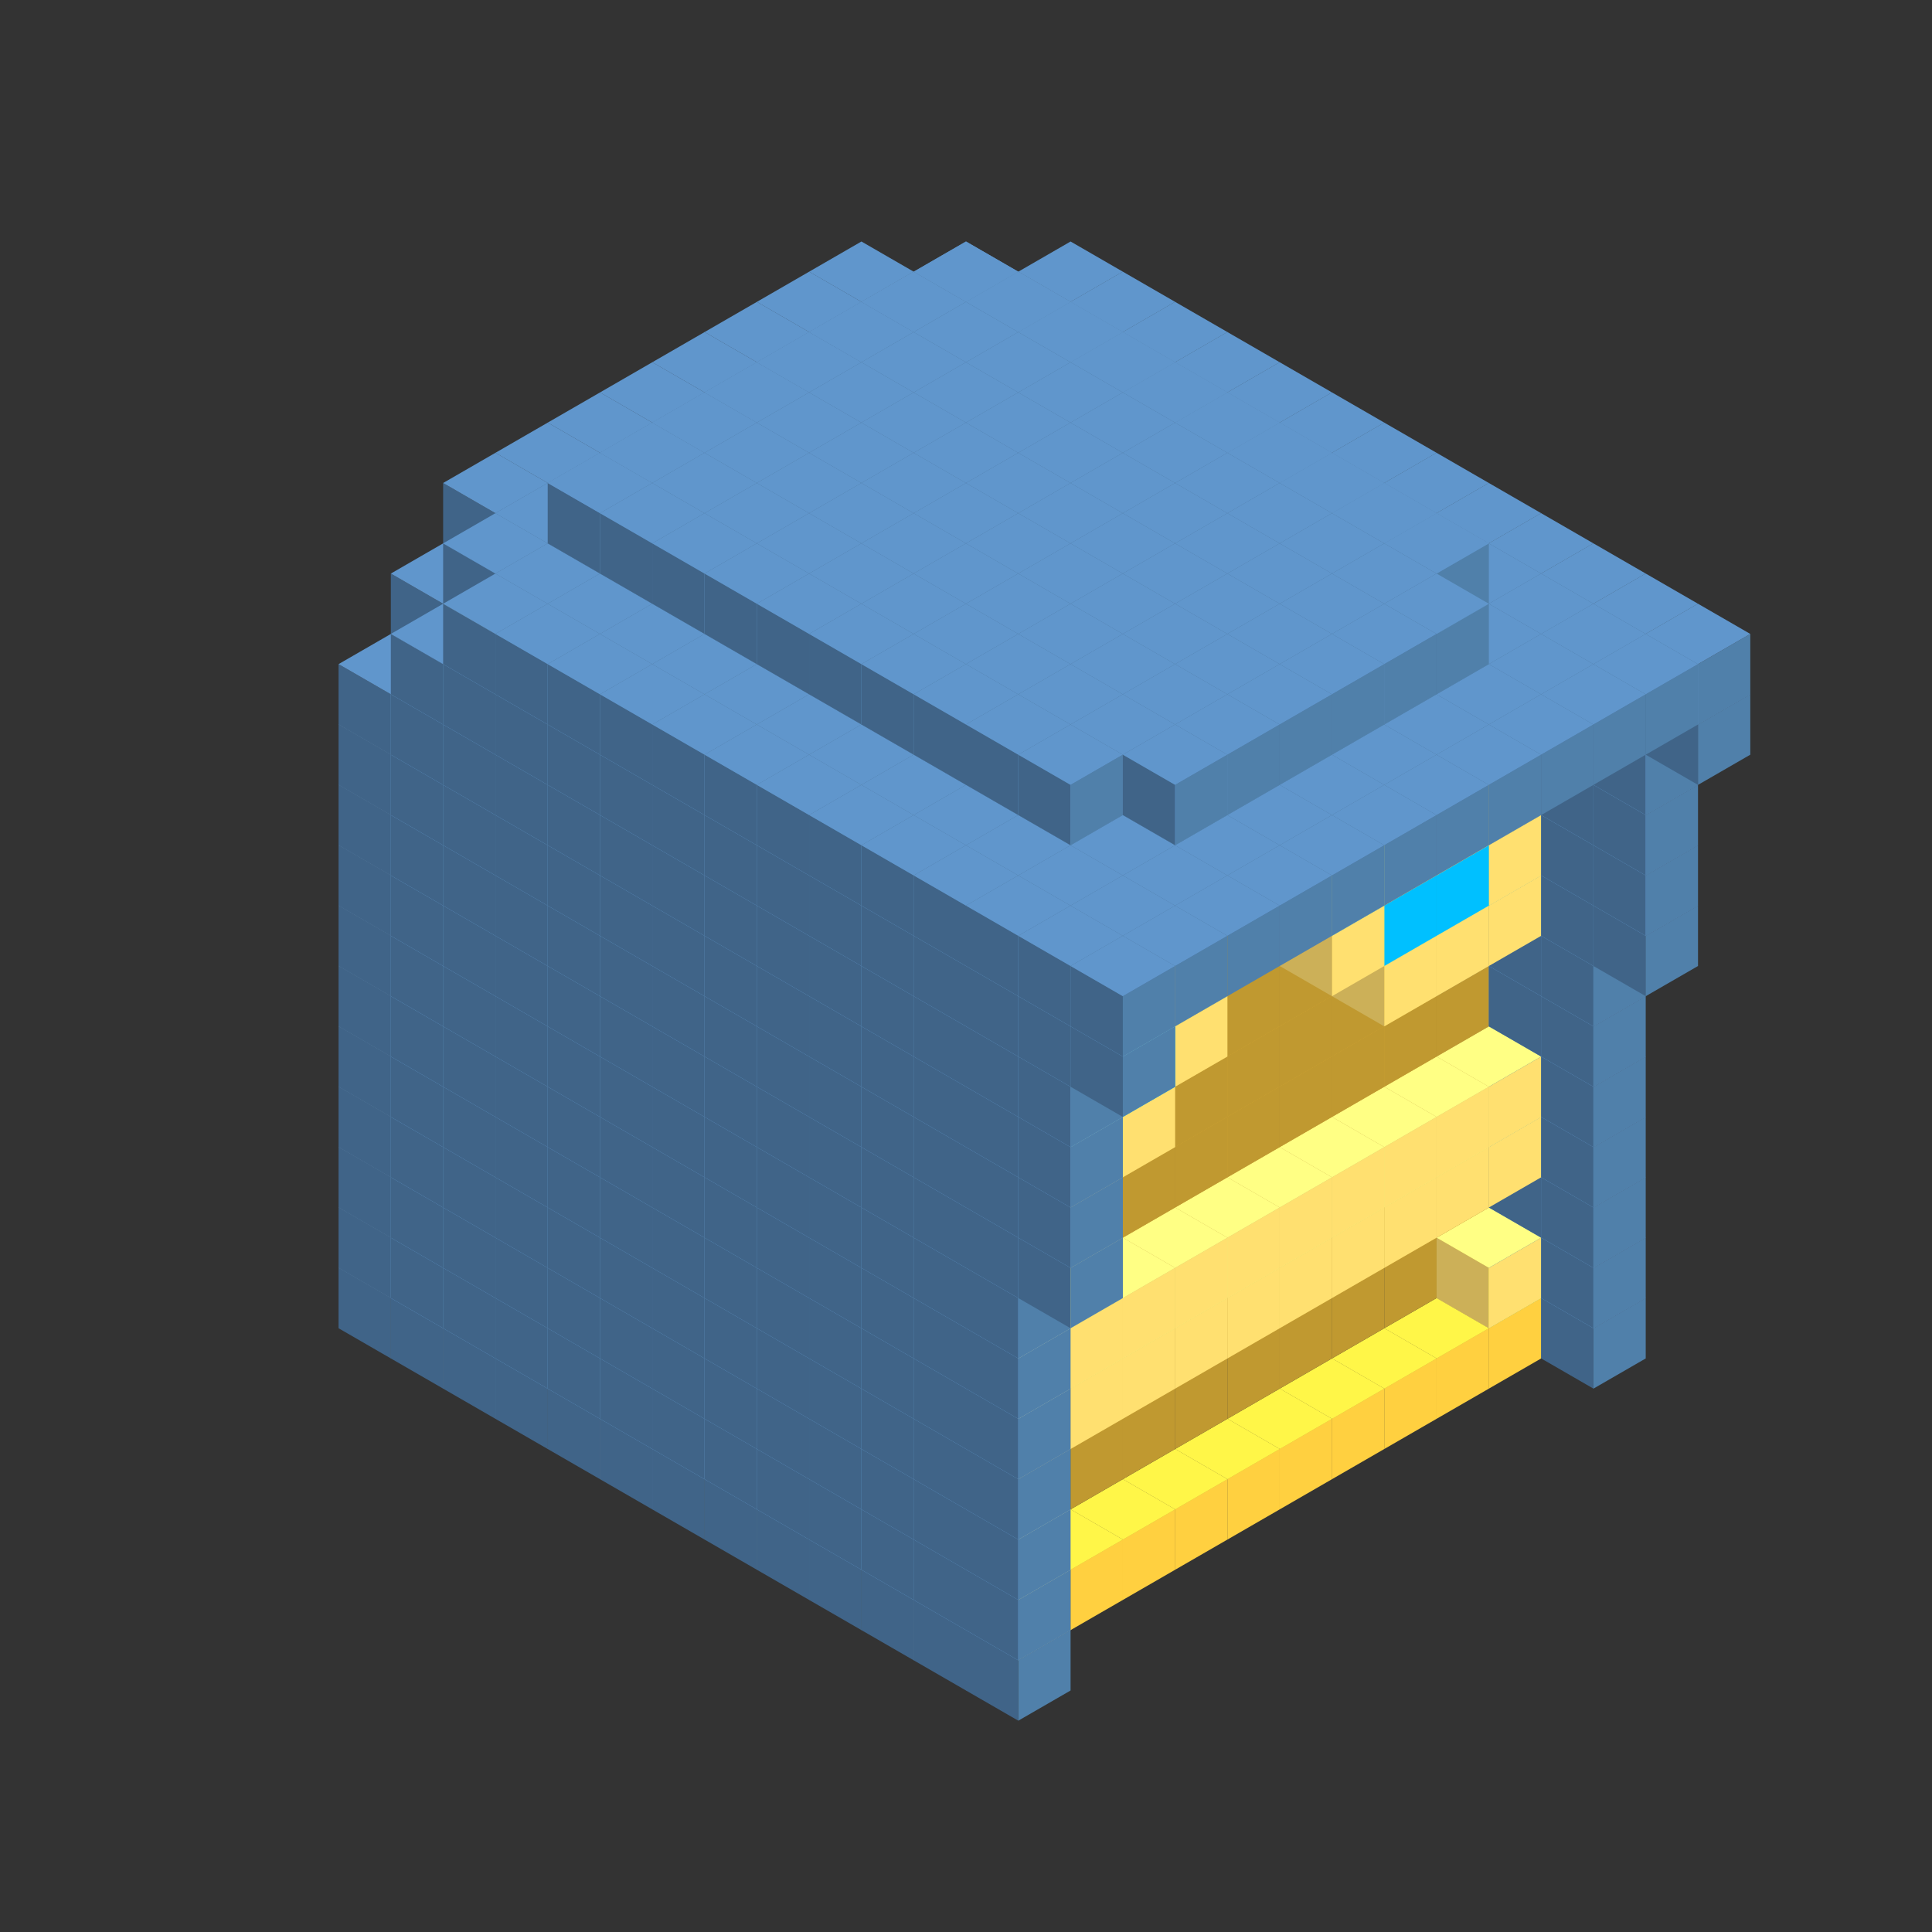 
<svg width='600' height='600' viewBox='4436371 5550000 3200000 3200000' xmlns='http://www.w3.org/2000/svg' xmlns:xlink='http://www.w3.org/1999/xlink'>
<rect x="4436371" y="5550000" width="3200000" height="3200000" fill="#333333" stroke="none"/>
<use xlink:href='#v-0x000001e7-7' transform='translate(1936371,3050000)'/>
<use xlink:href='#v-0x000001e7-7' transform='translate(983738,3600000)'/>
<use xlink:href='#v-0x000001e7-7' transform='translate(2022974,3100000)'/>
<use xlink:href='#v-0x000001e7-7' transform='translate(1070341,3650000)'/>
<use xlink:href='#v-0x000001e7-7' transform='translate(2109577,3150000)'/>
<use xlink:href='#v-0x000001e7-7' transform='translate(1156944,3700000)'/>
<use xlink:href='#v-0x000001e7-7' transform='translate(2196180,3200000)'/>
<use xlink:href='#v-0x000001e7-7' transform='translate(1243547,3750000)'/>
<use xlink:href='#v-0x000001e7-7' transform='translate(2282783,3250000)'/>
<use xlink:href='#v-0x000001e7-7' transform='translate(1330150,3800000)'/>
<use xlink:href='#v-0x000001e7-7' transform='translate(2369386,3300000)'/>
<use xlink:href='#v-0x000001e7-7' transform='translate(1416753,3850000)'/>
<use xlink:href='#v-0x000001e7-7' transform='translate(2455989,3350000)'/>
<use xlink:href='#v-0x000001e7-7' transform='translate(1503356,3900000)'/>
<use xlink:href='#v-0x000001e7-7' transform='translate(2542592,3400000)'/>
<use xlink:href='#v-0x000001e7-7' transform='translate(1589959,3950000)'/>
<use xlink:href='#v-0x000001e7-7' transform='translate(2629195,3450000)'/>
<use xlink:href='#v-0x000001e7-7' transform='translate(1676562,4000000)'/>
<use xlink:href='#v-0x000001e7-7' transform='translate(2715798,3500000)'/>
<use xlink:href='#v-0x000001e7-7' transform='translate(1763165,4050000)'/>
<use xlink:href='#v-0x000001e7-7' transform='translate(2802401,3550000)'/>
<use xlink:href='#v-0x000001e7-7' transform='translate(1849768,4100000)'/>
<use xlink:href='#v-0x000001e7-7' transform='translate(2889004,3600000)'/>
<use xlink:href='#v-0x000001e7-4' transform='translate(2802401,3650000)'/>
<use xlink:href='#v-0x000001e7-4' transform='translate(2715798,3700000)'/>
<use xlink:href='#v-0x000001e7-4' transform='translate(2629195,3750000)'/>
<use xlink:href='#v-0x000001e7-4' transform='translate(2542592,3800000)'/>
<use xlink:href='#v-0x000001e7-4' transform='translate(2455989,3850000)'/>
<use xlink:href='#v-0x000001e7-4' transform='translate(2369386,3900000)'/>
<use xlink:href='#v-0x000001e7-4' transform='translate(2282783,3950000)'/>
<use xlink:href='#v-0x000001e7-4' transform='translate(2196180,4000000)'/>
<use xlink:href='#v-0x000001e7-4' transform='translate(2109577,4050000)'/>
<use xlink:href='#v-0x000001e7-4' transform='translate(2022974,4100000)'/>
<use xlink:href='#v-0x000001e7-7' transform='translate(1936371,4150000)'/>
<use xlink:href='#v-0x000001e7-7' transform='translate(2975607,3650000)'/>
<use xlink:href='#v-0x000001e7-7' transform='translate(2022974,4200000)'/>
<use xlink:href='#v-0x000001e7-7' transform='translate(1936371,2950000)'/>
<use xlink:href='#v-0x000001e7-7' transform='translate(983738,3500000)'/>
<use xlink:href='#v-0x000001e7-7' transform='translate(2022974,3000000)'/>
<use xlink:href='#v-0x000001e7-7' transform='translate(1070341,3550000)'/>
<use xlink:href='#v-0x000001e7-7' transform='translate(2109577,3050000)'/>
<use xlink:href='#v-0x000001e7-7' transform='translate(1156944,3600000)'/>
<use xlink:href='#v-0x000001e7-7' transform='translate(2196180,3100000)'/>
<use xlink:href='#v-0x000001e7-7' transform='translate(1243547,3650000)'/>
<use xlink:href='#v-0x000001e7-7' transform='translate(2282783,3150000)'/>
<use xlink:href='#v-0x000001e7-7' transform='translate(1330150,3700000)'/>
<use xlink:href='#v-0x000001e7-7' transform='translate(2369386,3200000)'/>
<use xlink:href='#v-0x000001e7-7' transform='translate(1416753,3750000)'/>
<use xlink:href='#v-0x000001e7-7' transform='translate(2455989,3250000)'/>
<use xlink:href='#v-0x000001e7-7' transform='translate(1503356,3800000)'/>
<use xlink:href='#v-0x000001e7-7' transform='translate(2542592,3300000)'/>
<use xlink:href='#v-0x000001e7-7' transform='translate(1589959,3850000)'/>
<use xlink:href='#v-0x000001e7-7' transform='translate(2629195,3350000)'/>
<use xlink:href='#v-0x000001e7-7' transform='translate(1676562,3900000)'/>
<use xlink:href='#v-0x000001e7-7' transform='translate(2715798,3400000)'/>
<use xlink:href='#v-0x000001e7-7' transform='translate(1763165,3950000)'/>
<use xlink:href='#v-0x000001e7-7' transform='translate(2802401,3450000)'/>
<use xlink:href='#v-0x000001e7-2' transform='translate(2715798,3500000)'/>
<use xlink:href='#v-0x000001e7-2' transform='translate(2629195,3550000)'/>
<use xlink:href='#v-0x000001e7-2' transform='translate(2542592,3600000)'/>
<use xlink:href='#v-0x000001e7-2' transform='translate(2455989,3650000)'/>
<use xlink:href='#v-0x000001e7-2' transform='translate(2369386,3700000)'/>
<use xlink:href='#v-0x000001e7-2' transform='translate(2282783,3750000)'/>
<use xlink:href='#v-0x000001e7-2' transform='translate(2196180,3800000)'/>
<use xlink:href='#v-0x000001e7-2' transform='translate(2109577,3850000)'/>
<use xlink:href='#v-0x000001e7-2' transform='translate(2022974,3900000)'/>
<use xlink:href='#v-0x000001e7-2' transform='translate(1936371,3950000)'/>
<use xlink:href='#v-0x000001e7-7' transform='translate(1849768,4000000)'/>
<use xlink:href='#v-0x000001e7-7' transform='translate(2889004,3500000)'/>
<use xlink:href='#v-0x000001e7-1' transform='translate(2802401,3550000)'/>
<use xlink:href='#v-0x000001e7-1' transform='translate(2022974,4000000)'/>
<use xlink:href='#v-0x000001e7-7' transform='translate(1936371,4050000)'/>
<use xlink:href='#v-0x000001e7-7' transform='translate(2975607,3550000)'/>
<use xlink:href='#v-0x000001e7-7' transform='translate(2022974,4100000)'/>
<use xlink:href='#v-0x000001e7-7' transform='translate(1936371,2850000)'/>
<use xlink:href='#v-0x000001e7-7' transform='translate(983738,3400000)'/>
<use xlink:href='#v-0x000001e7-7' transform='translate(2022974,2900000)'/>
<use xlink:href='#v-0x000001e7-7' transform='translate(1070341,3450000)'/>
<use xlink:href='#v-0x000001e7-7' transform='translate(2109577,2950000)'/>
<use xlink:href='#v-0x000001e7-7' transform='translate(1156944,3500000)'/>
<use xlink:href='#v-0x000001e7-7' transform='translate(2196180,3000000)'/>
<use xlink:href='#v-0x000001e7-7' transform='translate(1243547,3550000)'/>
<use xlink:href='#v-0x000001e7-7' transform='translate(2282783,3050000)'/>
<use xlink:href='#v-0x000001e7-7' transform='translate(1330150,3600000)'/>
<use xlink:href='#v-0x000001e7-7' transform='translate(2369386,3100000)'/>
<use xlink:href='#v-0x000001e7-7' transform='translate(1416753,3650000)'/>
<use xlink:href='#v-0x000001e7-7' transform='translate(2455989,3150000)'/>
<use xlink:href='#v-0x000001e7-7' transform='translate(1503356,3700000)'/>
<use xlink:href='#v-0x000001e7-7' transform='translate(2542592,3200000)'/>
<use xlink:href='#v-0x000001e7-7' transform='translate(1589959,3750000)'/>
<use xlink:href='#v-0x000001e7-7' transform='translate(2629195,3250000)'/>
<use xlink:href='#v-0x000001e7-7' transform='translate(1676562,3800000)'/>
<use xlink:href='#v-0x000001e7-7' transform='translate(2715798,3300000)'/>
<use xlink:href='#v-0x000001e7-7' transform='translate(1763165,3850000)'/>
<use xlink:href='#v-0x000001e7-7' transform='translate(2802401,3350000)'/>
<use xlink:href='#v-0x000001e7-2' transform='translate(2715798,3400000)'/>
<use xlink:href='#v-0x000001e7-2' transform='translate(2629195,3450000)'/>
<use xlink:href='#v-0x000001e7-2' transform='translate(2542592,3500000)'/>
<use xlink:href='#v-0x000001e7-2' transform='translate(2455989,3550000)'/>
<use xlink:href='#v-0x000001e7-2' transform='translate(2369386,3600000)'/>
<use xlink:href='#v-0x000001e7-2' transform='translate(2282783,3650000)'/>
<use xlink:href='#v-0x000001e7-2' transform='translate(2196180,3700000)'/>
<use xlink:href='#v-0x000001e7-2' transform='translate(2109577,3750000)'/>
<use xlink:href='#v-0x000001e7-2' transform='translate(2022974,3800000)'/>
<use xlink:href='#v-0x000001e7-2' transform='translate(1936371,3850000)'/>
<use xlink:href='#v-0x000001e7-7' transform='translate(1849768,3900000)'/>
<use xlink:href='#v-0x000001e7-7' transform='translate(2889004,3400000)'/>
<use xlink:href='#v-0x000001e7-7' transform='translate(1936371,3950000)'/>
<use xlink:href='#v-0x000001e7-7' transform='translate(2975607,3450000)'/>
<use xlink:href='#v-0x000001e7-7' transform='translate(2022974,4000000)'/>
<use xlink:href='#v-0x000001e7-7' transform='translate(1936371,2750000)'/>
<use xlink:href='#v-0x000001e7-7' transform='translate(983738,3300000)'/>
<use xlink:href='#v-0x000001e7-7' transform='translate(2022974,2800000)'/>
<use xlink:href='#v-0x000001e7-7' transform='translate(1070341,3350000)'/>
<use xlink:href='#v-0x000001e7-7' transform='translate(2109577,2850000)'/>
<use xlink:href='#v-0x000001e7-7' transform='translate(1156944,3400000)'/>
<use xlink:href='#v-0x000001e7-7' transform='translate(2196180,2900000)'/>
<use xlink:href='#v-0x000001e7-7' transform='translate(1243547,3450000)'/>
<use xlink:href='#v-0x000001e7-7' transform='translate(2282783,2950000)'/>
<use xlink:href='#v-0x000001e7-7' transform='translate(1330150,3500000)'/>
<use xlink:href='#v-0x000001e7-7' transform='translate(2369386,3000000)'/>
<use xlink:href='#v-0x000001e7-7' transform='translate(1416753,3550000)'/>
<use xlink:href='#v-0x000001e7-7' transform='translate(2455989,3050000)'/>
<use xlink:href='#v-0x000001e7-7' transform='translate(1503356,3600000)'/>
<use xlink:href='#v-0x000001e7-7' transform='translate(2542592,3100000)'/>
<use xlink:href='#v-0x000001e7-7' transform='translate(1589959,3650000)'/>
<use xlink:href='#v-0x000001e7-7' transform='translate(2629195,3150000)'/>
<use xlink:href='#v-0x000001e7-7' transform='translate(1676562,3700000)'/>
<use xlink:href='#v-0x000001e7-7' transform='translate(2715798,3200000)'/>
<use xlink:href='#v-0x000001e7-7' transform='translate(1763165,3750000)'/>
<use xlink:href='#v-0x000001e7-7' transform='translate(2802401,3250000)'/>
<use xlink:href='#v-0x000001e7-2' transform='translate(2715798,3300000)'/>
<use xlink:href='#v-0x000001e7-2' transform='translate(2629195,3350000)'/>
<use xlink:href='#v-0x000001e7-2' transform='translate(2542592,3400000)'/>
<use xlink:href='#v-0x000001e7-2' transform='translate(2455989,3450000)'/>
<use xlink:href='#v-0x000001e7-2' transform='translate(2369386,3500000)'/>
<use xlink:href='#v-0x000001e7-2' transform='translate(2282783,3550000)'/>
<use xlink:href='#v-0x000001e7-2' transform='translate(2196180,3600000)'/>
<use xlink:href='#v-0x000001e7-2' transform='translate(2109577,3650000)'/>
<use xlink:href='#v-0x000001e7-2' transform='translate(2022974,3700000)'/>
<use xlink:href='#v-0x000001e7-2' transform='translate(1936371,3750000)'/>
<use xlink:href='#v-0x000001e7-7' transform='translate(1849768,3800000)'/>
<use xlink:href='#v-0x000001e7-7' transform='translate(2889004,3300000)'/>
<use xlink:href='#v-0x000001e7-1' transform='translate(2802401,3350000)'/>
<use xlink:href='#v-0x000001e7-1' transform='translate(2715798,3400000)'/>
<use xlink:href='#v-0x000001e7-1' transform='translate(2629195,3450000)'/>
<use xlink:href='#v-0x000001e7-1' transform='translate(2542592,3500000)'/>
<use xlink:href='#v-0x000001e7-1' transform='translate(2455989,3550000)'/>
<use xlink:href='#v-0x000001e7-1' transform='translate(2369386,3600000)'/>
<use xlink:href='#v-0x000001e7-1' transform='translate(2282783,3650000)'/>
<use xlink:href='#v-0x000001e7-1' transform='translate(2196180,3700000)'/>
<use xlink:href='#v-0x000001e7-1' transform='translate(2109577,3750000)'/>
<use xlink:href='#v-0x000001e7-1' transform='translate(2022974,3800000)'/>
<use xlink:href='#v-0x000001e7-7' transform='translate(1936371,3850000)'/>
<use xlink:href='#v-0x000001e7-7' transform='translate(2975607,3350000)'/>
<use xlink:href='#v-0x000001e7-7' transform='translate(2022974,3900000)'/>
<use xlink:href='#v-0x000001e7-7' transform='translate(1936371,2650000)'/>
<use xlink:href='#v-0x000001e7-7' transform='translate(983738,3200000)'/>
<use xlink:href='#v-0x000001e7-7' transform='translate(2022974,2700000)'/>
<use xlink:href='#v-0x000001e7-7' transform='translate(1070341,3250000)'/>
<use xlink:href='#v-0x000001e7-7' transform='translate(2109577,2750000)'/>
<use xlink:href='#v-0x000001e7-7' transform='translate(1156944,3300000)'/>
<use xlink:href='#v-0x000001e7-7' transform='translate(2196180,2800000)'/>
<use xlink:href='#v-0x000001e7-7' transform='translate(1243547,3350000)'/>
<use xlink:href='#v-0x000001e7-7' transform='translate(2282783,2850000)'/>
<use xlink:href='#v-0x000001e7-7' transform='translate(1330150,3400000)'/>
<use xlink:href='#v-0x000001e7-7' transform='translate(2369386,2900000)'/>
<use xlink:href='#v-0x000001e7-7' transform='translate(1416753,3450000)'/>
<use xlink:href='#v-0x000001e7-7' transform='translate(2455989,2950000)'/>
<use xlink:href='#v-0x000001e7-7' transform='translate(1503356,3500000)'/>
<use xlink:href='#v-0x000001e7-7' transform='translate(2542592,3000000)'/>
<use xlink:href='#v-0x000001e7-7' transform='translate(1589959,3550000)'/>
<use xlink:href='#v-0x000001e7-7' transform='translate(2629195,3050000)'/>
<use xlink:href='#v-0x000001e7-7' transform='translate(1676562,3600000)'/>
<use xlink:href='#v-0x000001e7-7' transform='translate(2715798,3100000)'/>
<use xlink:href='#v-0x000001e7-7' transform='translate(1763165,3650000)'/>
<use xlink:href='#v-0x000001e7-7' transform='translate(2802401,3150000)'/>
<use xlink:href='#v-0x000001e7-2' transform='translate(2715798,3200000)'/>
<use xlink:href='#v-0x000001e7-2' transform='translate(2629195,3250000)'/>
<use xlink:href='#v-0x000001e7-2' transform='translate(2542592,3300000)'/>
<use xlink:href='#v-0x000001e7-2' transform='translate(2455989,3350000)'/>
<use xlink:href='#v-0x000001e7-2' transform='translate(2369386,3400000)'/>
<use xlink:href='#v-0x000001e7-2' transform='translate(2282783,3450000)'/>
<use xlink:href='#v-0x000001e7-2' transform='translate(2196180,3500000)'/>
<use xlink:href='#v-0x000001e7-2' transform='translate(2109577,3550000)'/>
<use xlink:href='#v-0x000001e7-2' transform='translate(2022974,3600000)'/>
<use xlink:href='#v-0x000001e7-2' transform='translate(1936371,3650000)'/>
<use xlink:href='#v-0x000001e7-7' transform='translate(1849768,3700000)'/>
<use xlink:href='#v-0x000001e7-7' transform='translate(2889004,3200000)'/>
<use xlink:href='#v-0x000001e7-1' transform='translate(2802401,3250000)'/>
<use xlink:href='#v-0x000001e7-1' transform='translate(2715798,3300000)'/>
<use xlink:href='#v-0x000001e7-1' transform='translate(2629195,3350000)'/>
<use xlink:href='#v-0x000001e7-1' transform='translate(2542592,3400000)'/>
<use xlink:href='#v-0x000001e7-1' transform='translate(2455989,3450000)'/>
<use xlink:href='#v-0x000001e7-1' transform='translate(2369386,3500000)'/>
<use xlink:href='#v-0x000001e7-1' transform='translate(2282783,3550000)'/>
<use xlink:href='#v-0x000001e7-1' transform='translate(2196180,3600000)'/>
<use xlink:href='#v-0x000001e7-1' transform='translate(2109577,3650000)'/>
<use xlink:href='#v-0x000001e7-1' transform='translate(2022974,3700000)'/>
<use xlink:href='#v-0x000001e7-7' transform='translate(1936371,3750000)'/>
<use xlink:href='#v-0x000001e7-7' transform='translate(2975607,3250000)'/>
<use xlink:href='#v-0x000001e7-7' transform='translate(2022974,3800000)'/>
<use xlink:href='#v-0x000001e7-7' transform='translate(1936371,2550000)'/>
<use xlink:href='#v-0x000001e7-7' transform='translate(983738,3100000)'/>
<use xlink:href='#v-0x000001e7-7' transform='translate(2022974,2600000)'/>
<use xlink:href='#v-0x000001e7-7' transform='translate(1070341,3150000)'/>
<use xlink:href='#v-0x000001e7-7' transform='translate(2109577,2650000)'/>
<use xlink:href='#v-0x000001e7-7' transform='translate(1156944,3200000)'/>
<use xlink:href='#v-0x000001e7-7' transform='translate(2196180,2700000)'/>
<use xlink:href='#v-0x000001e7-7' transform='translate(1243547,3250000)'/>
<use xlink:href='#v-0x000001e7-7' transform='translate(2282783,2750000)'/>
<use xlink:href='#v-0x000001e7-7' transform='translate(1330150,3300000)'/>
<use xlink:href='#v-0x000001e7-7' transform='translate(2369386,2800000)'/>
<use xlink:href='#v-0x000001e7-7' transform='translate(1416753,3350000)'/>
<use xlink:href='#v-0x000001e7-7' transform='translate(2455989,2850000)'/>
<use xlink:href='#v-0x000001e7-7' transform='translate(1503356,3400000)'/>
<use xlink:href='#v-0x000001e7-7' transform='translate(2542592,2900000)'/>
<use xlink:href='#v-0x000001e7-7' transform='translate(1589959,3450000)'/>
<use xlink:href='#v-0x000001e7-7' transform='translate(2629195,2950000)'/>
<use xlink:href='#v-0x000001e7-7' transform='translate(1676562,3500000)'/>
<use xlink:href='#v-0x000001e7-7' transform='translate(2715798,3000000)'/>
<use xlink:href='#v-0x000001e7-7' transform='translate(1763165,3550000)'/>
<use xlink:href='#v-0x000001e7-7' transform='translate(2802401,3050000)'/>
<use xlink:href='#v-0x000001e7-2' transform='translate(2715798,3100000)'/>
<use xlink:href='#v-0x000001e7-2' transform='translate(2629195,3150000)'/>
<use xlink:href='#v-0x000001e7-2' transform='translate(2542592,3200000)'/>
<use xlink:href='#v-0x000001e7-2' transform='translate(2455989,3250000)'/>
<use xlink:href='#v-0x000001e7-2' transform='translate(2369386,3300000)'/>
<use xlink:href='#v-0x000001e7-2' transform='translate(2282783,3350000)'/>
<use xlink:href='#v-0x000001e7-2' transform='translate(2196180,3400000)'/>
<use xlink:href='#v-0x000001e7-2' transform='translate(2109577,3450000)'/>
<use xlink:href='#v-0x000001e7-2' transform='translate(2022974,3500000)'/>
<use xlink:href='#v-0x000001e7-2' transform='translate(1936371,3550000)'/>
<use xlink:href='#v-0x000001e7-7' transform='translate(1849768,3600000)'/>
<use xlink:href='#v-0x000001e7-7' transform='translate(2889004,3100000)'/>
<use xlink:href='#v-0x000001e7-7' transform='translate(1936371,3650000)'/>
<use xlink:href='#v-0x000001e7-7' transform='translate(2975607,3150000)'/>
<use xlink:href='#v-0x000001e7-7' transform='translate(2022974,3700000)'/>
<use xlink:href='#v-0x000001e7-7' transform='translate(1936371,2450000)'/>
<use xlink:href='#v-0x000001e7-7' transform='translate(983738,3000000)'/>
<use xlink:href='#v-0x000001e7-7' transform='translate(2022974,2500000)'/>
<use xlink:href='#v-0x000001e7-7' transform='translate(1070341,3050000)'/>
<use xlink:href='#v-0x000001e7-7' transform='translate(2109577,2550000)'/>
<use xlink:href='#v-0x000001e7-7' transform='translate(1156944,3100000)'/>
<use xlink:href='#v-0x000001e7-7' transform='translate(2196180,2600000)'/>
<use xlink:href='#v-0x000001e7-7' transform='translate(1243547,3150000)'/>
<use xlink:href='#v-0x000001e7-7' transform='translate(2282783,2650000)'/>
<use xlink:href='#v-0x000001e7-7' transform='translate(1330150,3200000)'/>
<use xlink:href='#v-0x000001e7-7' transform='translate(2369386,2700000)'/>
<use xlink:href='#v-0x000001e7-7' transform='translate(1416753,3250000)'/>
<use xlink:href='#v-0x000001e7-7' transform='translate(2455989,2750000)'/>
<use xlink:href='#v-0x000001e7-7' transform='translate(1503356,3300000)'/>
<use xlink:href='#v-0x000001e7-7' transform='translate(2542592,2800000)'/>
<use xlink:href='#v-0x000001e7-7' transform='translate(1589959,3350000)'/>
<use xlink:href='#v-0x000001e7-7' transform='translate(2629195,2850000)'/>
<use xlink:href='#v-0x000001e7-7' transform='translate(1676562,3400000)'/>
<use xlink:href='#v-0x000001e7-7' transform='translate(2715798,2900000)'/>
<use xlink:href='#v-0x000001e7-7' transform='translate(1763165,3450000)'/>
<use xlink:href='#v-0x000001e7-7' transform='translate(2802401,2950000)'/>
<use xlink:href='#v-0x000001e7-2' transform='translate(2715798,3000000)'/>
<use xlink:href='#v-0x000001e7-2' transform='translate(2629195,3050000)'/>
<use xlink:href='#v-0x000001e7-2' transform='translate(2542592,3100000)'/>
<use xlink:href='#v-0x000001e7-2' transform='translate(2455989,3150000)'/>
<use xlink:href='#v-0x000001e7-2' transform='translate(2369386,3200000)'/>
<use xlink:href='#v-0x000001e7-2' transform='translate(2282783,3250000)'/>
<use xlink:href='#v-0x000001e7-2' transform='translate(2196180,3300000)'/>
<use xlink:href='#v-0x000001e7-2' transform='translate(2109577,3350000)'/>
<use xlink:href='#v-0x000001e7-2' transform='translate(2022974,3400000)'/>
<use xlink:href='#v-0x000001e7-2' transform='translate(1936371,3450000)'/>
<use xlink:href='#v-0x000001e7-7' transform='translate(1849768,3500000)'/>
<use xlink:href='#v-0x000001e7-7' transform='translate(2889004,3000000)'/>
<use xlink:href='#v-0x000001e7-7' transform='translate(1936371,3550000)'/>
<use xlink:href='#v-0x000001e7-7' transform='translate(2975607,3050000)'/>
<use xlink:href='#v-0x000001e7-7' transform='translate(2022974,3600000)'/>
<use xlink:href='#v-0x000001e7-7' transform='translate(1936371,2350000)'/>
<use xlink:href='#v-0x000001e7-7' transform='translate(983738,2900000)'/>
<use xlink:href='#v-0x000001e7-7' transform='translate(2022974,2400000)'/>
<use xlink:href='#v-0x000001e7-7' transform='translate(1070341,2950000)'/>
<use xlink:href='#v-0x000001e7-7' transform='translate(2109577,2450000)'/>
<use xlink:href='#v-0x000001e7-7' transform='translate(1156944,3000000)'/>
<use xlink:href='#v-0x000001e7-7' transform='translate(2196180,2500000)'/>
<use xlink:href='#v-0x000001e7-7' transform='translate(1243547,3050000)'/>
<use xlink:href='#v-0x000001e7-7' transform='translate(2282783,2550000)'/>
<use xlink:href='#v-0x000001e7-7' transform='translate(1330150,3100000)'/>
<use xlink:href='#v-0x000001e7-7' transform='translate(2369386,2600000)'/>
<use xlink:href='#v-0x000001e7-7' transform='translate(1416753,3150000)'/>
<use xlink:href='#v-0x000001e7-7' transform='translate(2455989,2650000)'/>
<use xlink:href='#v-0x000001e7-7' transform='translate(1503356,3200000)'/>
<use xlink:href='#v-0x000001e7-7' transform='translate(2542592,2700000)'/>
<use xlink:href='#v-0x000001e7-7' transform='translate(1589959,3250000)'/>
<use xlink:href='#v-0x000001e7-7' transform='translate(2629195,2750000)'/>
<use xlink:href='#v-0x000001e7-7' transform='translate(1676562,3300000)'/>
<use xlink:href='#v-0x000001e7-7' transform='translate(2715798,2800000)'/>
<use xlink:href='#v-0x000001e7-7' transform='translate(1763165,3350000)'/>
<use xlink:href='#v-0x000001e7-7' transform='translate(2802401,2850000)'/>
<use xlink:href='#v-0x000001e7-2' transform='translate(2715798,2900000)'/>
<use xlink:href='#v-0x000001e7-2' transform='translate(2629195,2950000)'/>
<use xlink:href='#v-0x000001e7-2' transform='translate(2542592,3000000)'/>
<use xlink:href='#v-0x000001e7-2' transform='translate(2455989,3050000)'/>
<use xlink:href='#v-0x000001e7-2' transform='translate(2369386,3100000)'/>
<use xlink:href='#v-0x000001e7-2' transform='translate(2282783,3150000)'/>
<use xlink:href='#v-0x000001e7-2' transform='translate(2196180,3200000)'/>
<use xlink:href='#v-0x000001e7-2' transform='translate(2109577,3250000)'/>
<use xlink:href='#v-0x000001e7-2' transform='translate(2022974,3300000)'/>
<use xlink:href='#v-0x000001e7-2' transform='translate(1936371,3350000)'/>
<use xlink:href='#v-0x000001e7-7' transform='translate(1849768,3400000)'/>
<use xlink:href='#v-0x000001e7-7' transform='translate(2889004,2900000)'/>
<use xlink:href='#v-0x000001e7-1' transform='translate(2802401,2950000)'/>
<use xlink:href='#v-0x000001e7-1' transform='translate(2715798,3000000)'/>
<use xlink:href='#v-0x000001e7-1' transform='translate(2629195,3050000)'/>
<use xlink:href='#v-0x000001e7-1' transform='translate(2196180,3300000)'/>
<use xlink:href='#v-0x000001e7-1' transform='translate(2109577,3350000)'/>
<use xlink:href='#v-0x000001e7-1' transform='translate(2022974,3400000)'/>
<use xlink:href='#v-0x000001e7-7' transform='translate(1936371,3450000)'/>
<use xlink:href='#v-0x000001e7-7' transform='translate(2975607,2950000)'/>
<use xlink:href='#v-0x000001e7-7' transform='translate(2022974,3500000)'/>
<use xlink:href='#v-0x000001e7-7' transform='translate(3062210,3000000)'/>
<use xlink:href='#v-0x000001e7-7' transform='translate(2109577,3550000)'/>
<use xlink:href='#v-0x000001e7-7' transform='translate(1936371,2250000)'/>
<use xlink:href='#v-0x000001e7-7' transform='translate(983738,2800000)'/>
<use xlink:href='#v-0x000001e7-7' transform='translate(2022974,2300000)'/>
<use xlink:href='#v-0x000001e7-7' transform='translate(1070341,2850000)'/>
<use xlink:href='#v-0x000001e7-7' transform='translate(2109577,2350000)'/>
<use xlink:href='#v-0x000001e7-7' transform='translate(1156944,2900000)'/>
<use xlink:href='#v-0x000001e7-7' transform='translate(2196180,2400000)'/>
<use xlink:href='#v-0x000001e7-7' transform='translate(1243547,2950000)'/>
<use xlink:href='#v-0x000001e7-7' transform='translate(2282783,2450000)'/>
<use xlink:href='#v-0x000001e7-7' transform='translate(1330150,3000000)'/>
<use xlink:href='#v-0x000001e7-7' transform='translate(2369386,2500000)'/>
<use xlink:href='#v-0x000001e7-7' transform='translate(1416753,3050000)'/>
<use xlink:href='#v-0x000001e7-7' transform='translate(2455989,2550000)'/>
<use xlink:href='#v-0x000001e7-7' transform='translate(1503356,3100000)'/>
<use xlink:href='#v-0x000001e7-7' transform='translate(2542592,2600000)'/>
<use xlink:href='#v-0x000001e7-7' transform='translate(1589959,3150000)'/>
<use xlink:href='#v-0x000001e7-7' transform='translate(2629195,2650000)'/>
<use xlink:href='#v-0x000001e7-7' transform='translate(1676562,3200000)'/>
<use xlink:href='#v-0x000001e7-7' transform='translate(2715798,2700000)'/>
<use xlink:href='#v-0x000001e7-7' transform='translate(1763165,3250000)'/>
<use xlink:href='#v-0x000001e7-7' transform='translate(2802401,2750000)'/>
<use xlink:href='#v-0x000001e7-2' transform='translate(2715798,2800000)'/>
<use xlink:href='#v-0x000001e7-2' transform='translate(2629195,2850000)'/>
<use xlink:href='#v-0x000001e7-2' transform='translate(2542592,2900000)'/>
<use xlink:href='#v-0x000001e7-2' transform='translate(2455989,2950000)'/>
<use xlink:href='#v-0x000001e7-2' transform='translate(2369386,3000000)'/>
<use xlink:href='#v-0x000001e7-2' transform='translate(2282783,3050000)'/>
<use xlink:href='#v-0x000001e7-2' transform='translate(2196180,3100000)'/>
<use xlink:href='#v-0x000001e7-2' transform='translate(2109577,3150000)'/>
<use xlink:href='#v-0x000001e7-2' transform='translate(2022974,3200000)'/>
<use xlink:href='#v-0x000001e7-2' transform='translate(1936371,3250000)'/>
<use xlink:href='#v-0x000001e7-7' transform='translate(1849768,3300000)'/>
<use xlink:href='#v-0x000001e7-7' transform='translate(2889004,2800000)'/>
<use xlink:href='#v-0x000001e7-1' transform='translate(2802401,2850000)'/>
<use xlink:href='#v-0x000001e7-3' transform='translate(2715798,2900000)'/>
<use xlink:href='#v-0x000001e7-3' transform='translate(2629195,2950000)'/>
<use xlink:href='#v-0x000001e7-1' transform='translate(2542592,3000000)'/>
<use xlink:href='#v-0x000001e7-1' transform='translate(2282783,3150000)'/>
<use xlink:href='#v-0x000001e7-3' transform='translate(2196180,3200000)'/>
<use xlink:href='#v-0x000001e7-3' transform='translate(2109577,3250000)'/>
<use xlink:href='#v-0x000001e7-1' transform='translate(2022974,3300000)'/>
<use xlink:href='#v-0x000001e7-7' transform='translate(1936371,3350000)'/>
<use xlink:href='#v-0x000001e7-7' transform='translate(2975607,2850000)'/>
<use xlink:href='#v-0x000001e7-7' transform='translate(2022974,3400000)'/>
<use xlink:href='#v-0x000001e7-7' transform='translate(3062210,2900000)'/>
<use xlink:href='#v-0x000001e7-7' transform='translate(2109577,3450000)'/>
<use xlink:href='#v-0x000001e7-7' transform='translate(1936371,2150000)'/>
<use xlink:href='#v-0x000001e7-7' transform='translate(983738,2700000)'/>
<use xlink:href='#v-0x000001e7-7' transform='translate(2022974,2200000)'/>
<use xlink:href='#v-0x000001e7-7' transform='translate(1070341,2750000)'/>
<use xlink:href='#v-0x000001e7-7' transform='translate(2109577,2250000)'/>
<use xlink:href='#v-0x000001e7-7' transform='translate(1156944,2800000)'/>
<use xlink:href='#v-0x000001e7-7' transform='translate(2196180,2300000)'/>
<use xlink:href='#v-0x000001e7-7' transform='translate(1243547,2850000)'/>
<use xlink:href='#v-0x000001e7-7' transform='translate(2282783,2350000)'/>
<use xlink:href='#v-0x000001e7-7' transform='translate(1330150,2900000)'/>
<use xlink:href='#v-0x000001e7-7' transform='translate(2369386,2400000)'/>
<use xlink:href='#v-0x000001e7-7' transform='translate(1416753,2950000)'/>
<use xlink:href='#v-0x000001e7-7' transform='translate(2455989,2450000)'/>
<use xlink:href='#v-0x000001e7-7' transform='translate(1503356,3000000)'/>
<use xlink:href='#v-0x000001e7-7' transform='translate(2542592,2500000)'/>
<use xlink:href='#v-0x000001e7-7' transform='translate(1589959,3050000)'/>
<use xlink:href='#v-0x000001e7-7' transform='translate(2629195,2550000)'/>
<use xlink:href='#v-0x000001e7-7' transform='translate(1676562,3100000)'/>
<use xlink:href='#v-0x000001e7-7' transform='translate(2715798,2600000)'/>
<use xlink:href='#v-0x000001e7-7' transform='translate(1763165,3150000)'/>
<use xlink:href='#v-0x000001e7-7' transform='translate(2802401,2650000)'/>
<use xlink:href='#v-0x000001e7-2' transform='translate(2715798,2700000)'/>
<use xlink:href='#v-0x000001e7-2' transform='translate(2629195,2750000)'/>
<use xlink:href='#v-0x000001e7-2' transform='translate(2542592,2800000)'/>
<use xlink:href='#v-0x000001e7-2' transform='translate(2455989,2850000)'/>
<use xlink:href='#v-0x000001e7-2' transform='translate(2369386,2900000)'/>
<use xlink:href='#v-0x000001e7-2' transform='translate(2282783,2950000)'/>
<use xlink:href='#v-0x000001e7-2' transform='translate(2196180,3000000)'/>
<use xlink:href='#v-0x000001e7-2' transform='translate(2109577,3050000)'/>
<use xlink:href='#v-0x000001e7-2' transform='translate(2022974,3100000)'/>
<use xlink:href='#v-0x000001e7-2' transform='translate(1936371,3150000)'/>
<use xlink:href='#v-0x000001e7-7' transform='translate(1849768,3200000)'/>
<use xlink:href='#v-0x000001e7-7' transform='translate(2889004,2700000)'/>
<use xlink:href='#v-0x000001e7-1' transform='translate(2802401,2750000)'/>
<use xlink:href='#v-0x000001e7-1' transform='translate(2715798,2800000)'/>
<use xlink:href='#v-0x000001e7-1' transform='translate(2629195,2850000)'/>
<use xlink:href='#v-0x000001e7-1' transform='translate(2196180,3100000)'/>
<use xlink:href='#v-0x000001e7-1' transform='translate(2109577,3150000)'/>
<use xlink:href='#v-0x000001e7-1' transform='translate(2022974,3200000)'/>
<use xlink:href='#v-0x000001e7-7' transform='translate(1936371,3250000)'/>
<use xlink:href='#v-0x000001e7-7' transform='translate(2975607,2750000)'/>
<use xlink:href='#v-0x000001e7-7' transform='translate(2022974,3300000)'/>
<use xlink:href='#v-0x000001e7-7' transform='translate(3062210,2800000)'/>
<use xlink:href='#v-0x000001e7-7' transform='translate(2109577,3350000)'/>
<use xlink:href='#v-0x000001e7-7' transform='translate(1936371,2050000)'/>
<use xlink:href='#v-0x000001e7-7' transform='translate(983738,2600000)'/>
<use xlink:href='#v-0x000001e7-7' transform='translate(2022974,2100000)'/>
<use xlink:href='#v-0x000001e7-7' transform='translate(1070341,2650000)'/>
<use xlink:href='#v-0x000001e7-7' transform='translate(2109577,2150000)'/>
<use xlink:href='#v-0x000001e7-7' transform='translate(1156944,2700000)'/>
<use xlink:href='#v-0x000001e7-7' transform='translate(2196180,2200000)'/>
<use xlink:href='#v-0x000001e7-7' transform='translate(1243547,2750000)'/>
<use xlink:href='#v-0x000001e7-7' transform='translate(2282783,2250000)'/>
<use xlink:href='#v-0x000001e7-7' transform='translate(1330150,2800000)'/>
<use xlink:href='#v-0x000001e7-7' transform='translate(2369386,2300000)'/>
<use xlink:href='#v-0x000001e7-7' transform='translate(1416753,2850000)'/>
<use xlink:href='#v-0x000001e7-7' transform='translate(2455989,2350000)'/>
<use xlink:href='#v-0x000001e7-7' transform='translate(1503356,2900000)'/>
<use xlink:href='#v-0x000001e7-7' transform='translate(2542592,2400000)'/>
<use xlink:href='#v-0x000001e7-7' transform='translate(1589959,2950000)'/>
<use xlink:href='#v-0x000001e7-7' transform='translate(2629195,2450000)'/>
<use xlink:href='#v-0x000001e7-7' transform='translate(1676562,3000000)'/>
<use xlink:href='#v-0x000001e7-7' transform='translate(2715798,2500000)'/>
<use xlink:href='#v-0x000001e7-7' transform='translate(1763165,3050000)'/>
<use xlink:href='#v-0x000001e7-7' transform='translate(2802401,2550000)'/>
<use xlink:href='#v-0x000001e7-2' transform='translate(2715798,2600000)'/>
<use xlink:href='#v-0x000001e7-2' transform='translate(2629195,2650000)'/>
<use xlink:href='#v-0x000001e7-2' transform='translate(2542592,2700000)'/>
<use xlink:href='#v-0x000001e7-2' transform='translate(2455989,2750000)'/>
<use xlink:href='#v-0x000001e7-2' transform='translate(2369386,2800000)'/>
<use xlink:href='#v-0x000001e7-2' transform='translate(2282783,2850000)'/>
<use xlink:href='#v-0x000001e7-2' transform='translate(2196180,2900000)'/>
<use xlink:href='#v-0x000001e7-2' transform='translate(2109577,2950000)'/>
<use xlink:href='#v-0x000001e7-2' transform='translate(2022974,3000000)'/>
<use xlink:href='#v-0x000001e7-2' transform='translate(1936371,3050000)'/>
<use xlink:href='#v-0x000001e7-7' transform='translate(1849768,3100000)'/>
<use xlink:href='#v-0x000001e7-7' transform='translate(2889004,2600000)'/>
<use xlink:href='#v-0x000001e7-7' transform='translate(1936371,3150000)'/>
<use xlink:href='#v-0x000001e7-7' transform='translate(2975607,2650000)'/>
<use xlink:href='#v-0x000001e7-7' transform='translate(2022974,3200000)'/>
<use xlink:href='#v-0x000001e7-7' transform='translate(3062210,2700000)'/>
<use xlink:href='#v-0x000001e7-7' transform='translate(2109577,3250000)'/>
<use xlink:href='#v-0x000001e7-7' transform='translate(1849768,2000000)'/>
<use xlink:href='#v-0x000001e7-7' transform='translate(1763165,2050000)'/>
<use xlink:href='#v-0x000001e7-7' transform='translate(1676562,2100000)'/>
<use xlink:href='#v-0x000001e7-7' transform='translate(1589959,2150000)'/>
<use xlink:href='#v-0x000001e7-7' transform='translate(1503356,2200000)'/>
<use xlink:href='#v-0x000001e7-7' transform='translate(1416753,2250000)'/>
<use xlink:href='#v-0x000001e7-7' transform='translate(1330150,2300000)'/>
<use xlink:href='#v-0x000001e7-7' transform='translate(1243547,2350000)'/>
<use xlink:href='#v-0x000001e7-7' transform='translate(1156944,2400000)'/>
<use xlink:href='#v-0x000001e7-7' transform='translate(1070341,2450000)'/>
<use xlink:href='#v-0x000001e7-7' transform='translate(2022974,2000000)'/>
<use xlink:href='#v-0x000001e7-6' transform='translate(1936371,2050000)'/>
<use xlink:href='#v-0x000001e7-6' transform='translate(1849768,2100000)'/>
<use xlink:href='#v-0x000001e7-6' transform='translate(1763165,2150000)'/>
<use xlink:href='#v-0x000001e7-6' transform='translate(1676562,2200000)'/>
<use xlink:href='#v-0x000001e7-6' transform='translate(1589959,2250000)'/>
<use xlink:href='#v-0x000001e7-6' transform='translate(1503356,2300000)'/>
<use xlink:href='#v-0x000001e7-6' transform='translate(1416753,2350000)'/>
<use xlink:href='#v-0x000001e7-6' transform='translate(1330150,2400000)'/>
<use xlink:href='#v-0x000001e7-6' transform='translate(1243547,2450000)'/>
<use xlink:href='#v-0x000001e7-6' transform='translate(1156944,2500000)'/>
<use xlink:href='#v-0x000001e7-7' transform='translate(1070341,2550000)'/>
<use xlink:href='#v-0x000001e7-7' transform='translate(2109577,2050000)'/>
<use xlink:href='#v-0x000001e7-6' transform='translate(2022974,2100000)'/>
<use xlink:href='#v-0x000001e7-6' transform='translate(1936371,2150000)'/>
<use xlink:href='#v-0x000001e7-6' transform='translate(1849768,2200000)'/>
<use xlink:href='#v-0x000001e7-6' transform='translate(1763165,2250000)'/>
<use xlink:href='#v-0x000001e7-6' transform='translate(1676562,2300000)'/>
<use xlink:href='#v-0x000001e7-6' transform='translate(1589959,2350000)'/>
<use xlink:href='#v-0x000001e7-6' transform='translate(1503356,2400000)'/>
<use xlink:href='#v-0x000001e7-6' transform='translate(1416753,2450000)'/>
<use xlink:href='#v-0x000001e7-6' transform='translate(1330150,2500000)'/>
<use xlink:href='#v-0x000001e7-6' transform='translate(1243547,2550000)'/>
<use xlink:href='#v-0x000001e7-7' transform='translate(1156944,2600000)'/>
<use xlink:href='#v-0x000001e7-7' transform='translate(2196180,2100000)'/>
<use xlink:href='#v-0x000001e7-2' transform='translate(2109577,2150000)'/>
<use xlink:href='#v-0x000001e7-2' transform='translate(2022974,2200000)'/>
<use xlink:href='#v-0x000001e7-2' transform='translate(1936371,2250000)'/>
<use xlink:href='#v-0x000001e7-2' transform='translate(1849768,2300000)'/>
<use xlink:href='#v-0x000001e7-2' transform='translate(1763165,2350000)'/>
<use xlink:href='#v-0x000001e7-2' transform='translate(1676562,2400000)'/>
<use xlink:href='#v-0x000001e7-2' transform='translate(1589959,2450000)'/>
<use xlink:href='#v-0x000001e7-2' transform='translate(1503356,2500000)'/>
<use xlink:href='#v-0x000001e7-2' transform='translate(1416753,2550000)'/>
<use xlink:href='#v-0x000001e7-2' transform='translate(1330150,2600000)'/>
<use xlink:href='#v-0x000001e7-7' transform='translate(1243547,2650000)'/>
<use xlink:href='#v-0x000001e7-7' transform='translate(2282783,2150000)'/>
<use xlink:href='#v-0x000001e7-2' transform='translate(2196180,2200000)'/>
<use xlink:href='#v-0x000001e7-2' transform='translate(2109577,2250000)'/>
<use xlink:href='#v-0x000001e7-2' transform='translate(2022974,2300000)'/>
<use xlink:href='#v-0x000001e7-2' transform='translate(1936371,2350000)'/>
<use xlink:href='#v-0x000001e7-2' transform='translate(1849768,2400000)'/>
<use xlink:href='#v-0x000001e7-2' transform='translate(1763165,2450000)'/>
<use xlink:href='#v-0x000001e7-2' transform='translate(1676562,2500000)'/>
<use xlink:href='#v-0x000001e7-2' transform='translate(1589959,2550000)'/>
<use xlink:href='#v-0x000001e7-2' transform='translate(1503356,2600000)'/>
<use xlink:href='#v-0x000001e7-2' transform='translate(1416753,2650000)'/>
<use xlink:href='#v-0x000001e7-7' transform='translate(1330150,2700000)'/>
<use xlink:href='#v-0x000001e7-7' transform='translate(2369386,2200000)'/>
<use xlink:href='#v-0x000001e7-2' transform='translate(2282783,2250000)'/>
<use xlink:href='#v-0x000001e7-2' transform='translate(2196180,2300000)'/>
<use xlink:href='#v-0x000001e7-2' transform='translate(2109577,2350000)'/>
<use xlink:href='#v-0x000001e7-2' transform='translate(2022974,2400000)'/>
<use xlink:href='#v-0x000001e7-2' transform='translate(1936371,2450000)'/>
<use xlink:href='#v-0x000001e7-2' transform='translate(1849768,2500000)'/>
<use xlink:href='#v-0x000001e7-2' transform='translate(1763165,2550000)'/>
<use xlink:href='#v-0x000001e7-2' transform='translate(1676562,2600000)'/>
<use xlink:href='#v-0x000001e7-2' transform='translate(1589959,2650000)'/>
<use xlink:href='#v-0x000001e7-2' transform='translate(1503356,2700000)'/>
<use xlink:href='#v-0x000001e7-7' transform='translate(1416753,2750000)'/>
<use xlink:href='#v-0x000001e7-7' transform='translate(2455989,2250000)'/>
<use xlink:href='#v-0x000001e7-5' transform='translate(2369386,2300000)'/>
<use xlink:href='#v-0x000001e7-5' transform='translate(2282783,2350000)'/>
<use xlink:href='#v-0x000001e7-5' transform='translate(2196180,2400000)'/>
<use xlink:href='#v-0x000001e7-5' transform='translate(2109577,2450000)'/>
<use xlink:href='#v-0x000001e7-5' transform='translate(2022974,2500000)'/>
<use xlink:href='#v-0x000001e7-5' transform='translate(1936371,2550000)'/>
<use xlink:href='#v-0x000001e7-5' transform='translate(1849768,2600000)'/>
<use xlink:href='#v-0x000001e7-5' transform='translate(1763165,2650000)'/>
<use xlink:href='#v-0x000001e7-5' transform='translate(1676562,2700000)'/>
<use xlink:href='#v-0x000001e7-5' transform='translate(1589959,2750000)'/>
<use xlink:href='#v-0x000001e7-7' transform='translate(1503356,2800000)'/>
<use xlink:href='#v-0x000001e7-7' transform='translate(2542592,2300000)'/>
<use xlink:href='#v-0x000001e7-5' transform='translate(2455989,2350000)'/>
<use xlink:href='#v-0x000001e7-5' transform='translate(2369386,2400000)'/>
<use xlink:href='#v-0x000001e7-5' transform='translate(2282783,2450000)'/>
<use xlink:href='#v-0x000001e7-5' transform='translate(2196180,2500000)'/>
<use xlink:href='#v-0x000001e7-5' transform='translate(2109577,2550000)'/>
<use xlink:href='#v-0x000001e7-5' transform='translate(2022974,2600000)'/>
<use xlink:href='#v-0x000001e7-5' transform='translate(1936371,2650000)'/>
<use xlink:href='#v-0x000001e7-5' transform='translate(1849768,2700000)'/>
<use xlink:href='#v-0x000001e7-5' transform='translate(1763165,2750000)'/>
<use xlink:href='#v-0x000001e7-5' transform='translate(1676562,2800000)'/>
<use xlink:href='#v-0x000001e7-7' transform='translate(1589959,2850000)'/>
<use xlink:href='#v-0x000001e7-7' transform='translate(2629195,2350000)'/>
<use xlink:href='#v-0x000001e7-5' transform='translate(2542592,2400000)'/>
<use xlink:href='#v-0x000001e7-5' transform='translate(2455989,2450000)'/>
<use xlink:href='#v-0x000001e7-5' transform='translate(2369386,2500000)'/>
<use xlink:href='#v-0x000001e7-5' transform='translate(2282783,2550000)'/>
<use xlink:href='#v-0x000001e7-5' transform='translate(2196180,2600000)'/>
<use xlink:href='#v-0x000001e7-5' transform='translate(2109577,2650000)'/>
<use xlink:href='#v-0x000001e7-5' transform='translate(2022974,2700000)'/>
<use xlink:href='#v-0x000001e7-5' transform='translate(1936371,2750000)'/>
<use xlink:href='#v-0x000001e7-5' transform='translate(1849768,2800000)'/>
<use xlink:href='#v-0x000001e7-5' transform='translate(1763165,2850000)'/>
<use xlink:href='#v-0x000001e7-7' transform='translate(1676562,2900000)'/>
<use xlink:href='#v-0x000001e7-7' transform='translate(2715798,2400000)'/>
<use xlink:href='#v-0x000001e7-4' transform='translate(2629195,2450000)'/>
<use xlink:href='#v-0x000001e7-4' transform='translate(2542592,2500000)'/>
<use xlink:href='#v-0x000001e7-4' transform='translate(2455989,2550000)'/>
<use xlink:href='#v-0x000001e7-4' transform='translate(2369386,2600000)'/>
<use xlink:href='#v-0x000001e7-4' transform='translate(2282783,2650000)'/>
<use xlink:href='#v-0x000001e7-4' transform='translate(2196180,2700000)'/>
<use xlink:href='#v-0x000001e7-4' transform='translate(2109577,2750000)'/>
<use xlink:href='#v-0x000001e7-4' transform='translate(2022974,2800000)'/>
<use xlink:href='#v-0x000001e7-4' transform='translate(1936371,2850000)'/>
<use xlink:href='#v-0x000001e7-4' transform='translate(1849768,2900000)'/>
<use xlink:href='#v-0x000001e7-7' transform='translate(1763165,2950000)'/>
<use xlink:href='#v-0x000001e7-7' transform='translate(2802401,2450000)'/>
<use xlink:href='#v-0x000001e7-4' transform='translate(2715798,2500000)'/>
<use xlink:href='#v-0x000001e7-4' transform='translate(2629195,2550000)'/>
<use xlink:href='#v-0x000001e7-4' transform='translate(2542592,2600000)'/>
<use xlink:href='#v-0x000001e7-4' transform='translate(2455989,2650000)'/>
<use xlink:href='#v-0x000001e7-4' transform='translate(2369386,2700000)'/>
<use xlink:href='#v-0x000001e7-4' transform='translate(2282783,2750000)'/>
<use xlink:href='#v-0x000001e7-4' transform='translate(2196180,2800000)'/>
<use xlink:href='#v-0x000001e7-4' transform='translate(2109577,2850000)'/>
<use xlink:href='#v-0x000001e7-4' transform='translate(2022974,2900000)'/>
<use xlink:href='#v-0x000001e7-4' transform='translate(1936371,2950000)'/>
<use xlink:href='#v-0x000001e7-7' transform='translate(1849768,3000000)'/>
<use xlink:href='#v-0x000001e7-7' transform='translate(2889004,2500000)'/>
<use xlink:href='#v-0x000001e7-4' transform='translate(2802401,2550000)'/>
<use xlink:href='#v-0x000001e7-4' transform='translate(2715798,2600000)'/>
<use xlink:href='#v-0x000001e7-4' transform='translate(2629195,2650000)'/>
<use xlink:href='#v-0x000001e7-4' transform='translate(2542592,2700000)'/>
<use xlink:href='#v-0x000001e7-4' transform='translate(2455989,2750000)'/>
<use xlink:href='#v-0x000001e7-4' transform='translate(2369386,2800000)'/>
<use xlink:href='#v-0x000001e7-4' transform='translate(2282783,2850000)'/>
<use xlink:href='#v-0x000001e7-4' transform='translate(2196180,2900000)'/>
<use xlink:href='#v-0x000001e7-4' transform='translate(2109577,2950000)'/>
<use xlink:href='#v-0x000001e7-4' transform='translate(2022974,3000000)'/>
<use xlink:href='#v-0x000001e7-7' transform='translate(1936371,3050000)'/>
<use xlink:href='#v-0x000001e7-7' transform='translate(2975607,2550000)'/>
<use xlink:href='#v-0x000001e7-7' transform='translate(2022974,3100000)'/>
<use xlink:href='#v-0x000001e7-7' transform='translate(3062210,2600000)'/>
<use xlink:href='#v-0x000001e7-7' transform='translate(2109577,3150000)'/>
<use xlink:href='#v-0x000001e7-7' transform='translate(3148813,2650000)'/>
<use xlink:href='#v-0x000001e7-7' transform='translate(2196180,3200000)'/>
<use xlink:href='#v-0x000001e7-7' transform='translate(1763165,1950000)'/>
<use xlink:href='#v-0x000001e7-7' transform='translate(1676562,2000000)'/>
<use xlink:href='#v-0x000001e7-7' transform='translate(1589959,2050000)'/>
<use xlink:href='#v-0x000001e7-7' transform='translate(1503356,2100000)'/>
<use xlink:href='#v-0x000001e7-7' transform='translate(1416753,2150000)'/>
<use xlink:href='#v-0x000001e7-7' transform='translate(1330150,2200000)'/>
<use xlink:href='#v-0x000001e7-7' transform='translate(1243547,2250000)'/>
<use xlink:href='#v-0x000001e7-7' transform='translate(1156944,2300000)'/>
<use xlink:href='#v-0x000001e7-7' transform='translate(1936371,1950000)'/>
<use xlink:href='#v-0x000001e7-7' transform='translate(1849768,2000000)'/>
<use xlink:href='#v-0x000001e7-7' transform='translate(1763165,2050000)'/>
<use xlink:href='#v-0x000001e7-7' transform='translate(1676562,2100000)'/>
<use xlink:href='#v-0x000001e7-7' transform='translate(1589959,2150000)'/>
<use xlink:href='#v-0x000001e7-7' transform='translate(1503356,2200000)'/>
<use xlink:href='#v-0x000001e7-7' transform='translate(1416753,2250000)'/>
<use xlink:href='#v-0x000001e7-7' transform='translate(1330150,2300000)'/>
<use xlink:href='#v-0x000001e7-7' transform='translate(1243547,2350000)'/>
<use xlink:href='#v-0x000001e7-7' transform='translate(1156944,2400000)'/>
<use xlink:href='#v-0x000001e7-7' transform='translate(2109577,1950000)'/>
<use xlink:href='#v-0x000001e7-7' transform='translate(2022974,2000000)'/>
<use xlink:href='#v-0x000001e7-7' transform='translate(1936371,2050000)'/>
<use xlink:href='#v-0x000001e7-7' transform='translate(1849768,2100000)'/>
<use xlink:href='#v-0x000001e7-7' transform='translate(1763165,2150000)'/>
<use xlink:href='#v-0x000001e7-7' transform='translate(1676562,2200000)'/>
<use xlink:href='#v-0x000001e7-7' transform='translate(1589959,2250000)'/>
<use xlink:href='#v-0x000001e7-7' transform='translate(1503356,2300000)'/>
<use xlink:href='#v-0x000001e7-7' transform='translate(1416753,2350000)'/>
<use xlink:href='#v-0x000001e7-7' transform='translate(1330150,2400000)'/>
<use xlink:href='#v-0x000001e7-7' transform='translate(1243547,2450000)'/>
<use xlink:href='#v-0x000001e7-7' transform='translate(1156944,2500000)'/>
<use xlink:href='#v-0x000001e7-7' transform='translate(2196180,2000000)'/>
<use xlink:href='#v-0x000001e7-7' transform='translate(2109577,2050000)'/>
<use xlink:href='#v-0x000001e7-7' transform='translate(2022974,2100000)'/>
<use xlink:href='#v-0x000001e7-7' transform='translate(1936371,2150000)'/>
<use xlink:href='#v-0x000001e7-7' transform='translate(1849768,2200000)'/>
<use xlink:href='#v-0x000001e7-7' transform='translate(1763165,2250000)'/>
<use xlink:href='#v-0x000001e7-7' transform='translate(1676562,2300000)'/>
<use xlink:href='#v-0x000001e7-7' transform='translate(1589959,2350000)'/>
<use xlink:href='#v-0x000001e7-7' transform='translate(1503356,2400000)'/>
<use xlink:href='#v-0x000001e7-7' transform='translate(1416753,2450000)'/>
<use xlink:href='#v-0x000001e7-7' transform='translate(1330150,2500000)'/>
<use xlink:href='#v-0x000001e7-7' transform='translate(1243547,2550000)'/>
<use xlink:href='#v-0x000001e7-7' transform='translate(2282783,2050000)'/>
<use xlink:href='#v-0x000001e7-7' transform='translate(2196180,2100000)'/>
<use xlink:href='#v-0x000001e7-7' transform='translate(2109577,2150000)'/>
<use xlink:href='#v-0x000001e7-7' transform='translate(2022974,2200000)'/>
<use xlink:href='#v-0x000001e7-7' transform='translate(1936371,2250000)'/>
<use xlink:href='#v-0x000001e7-7' transform='translate(1849768,2300000)'/>
<use xlink:href='#v-0x000001e7-7' transform='translate(1763165,2350000)'/>
<use xlink:href='#v-0x000001e7-7' transform='translate(1676562,2400000)'/>
<use xlink:href='#v-0x000001e7-7' transform='translate(1589959,2450000)'/>
<use xlink:href='#v-0x000001e7-7' transform='translate(1503356,2500000)'/>
<use xlink:href='#v-0x000001e7-7' transform='translate(1416753,2550000)'/>
<use xlink:href='#v-0x000001e7-7' transform='translate(1330150,2600000)'/>
<use xlink:href='#v-0x000001e7-7' transform='translate(2369386,2100000)'/>
<use xlink:href='#v-0x000001e7-7' transform='translate(2282783,2150000)'/>
<use xlink:href='#v-0x000001e7-7' transform='translate(2196180,2200000)'/>
<use xlink:href='#v-0x000001e7-7' transform='translate(2109577,2250000)'/>
<use xlink:href='#v-0x000001e7-7' transform='translate(2022974,2300000)'/>
<use xlink:href='#v-0x000001e7-7' transform='translate(1936371,2350000)'/>
<use xlink:href='#v-0x000001e7-7' transform='translate(1849768,2400000)'/>
<use xlink:href='#v-0x000001e7-7' transform='translate(1763165,2450000)'/>
<use xlink:href='#v-0x000001e7-7' transform='translate(1676562,2500000)'/>
<use xlink:href='#v-0x000001e7-7' transform='translate(1589959,2550000)'/>
<use xlink:href='#v-0x000001e7-7' transform='translate(1503356,2600000)'/>
<use xlink:href='#v-0x000001e7-7' transform='translate(1416753,2650000)'/>
<use xlink:href='#v-0x000001e7-7' transform='translate(2455989,2150000)'/>
<use xlink:href='#v-0x000001e7-7' transform='translate(2369386,2200000)'/>
<use xlink:href='#v-0x000001e7-7' transform='translate(2282783,2250000)'/>
<use xlink:href='#v-0x000001e7-7' transform='translate(2196180,2300000)'/>
<use xlink:href='#v-0x000001e7-7' transform='translate(2109577,2350000)'/>
<use xlink:href='#v-0x000001e7-7' transform='translate(2022974,2400000)'/>
<use xlink:href='#v-0x000001e7-7' transform='translate(1936371,2450000)'/>
<use xlink:href='#v-0x000001e7-7' transform='translate(1849768,2500000)'/>
<use xlink:href='#v-0x000001e7-7' transform='translate(1763165,2550000)'/>
<use xlink:href='#v-0x000001e7-7' transform='translate(1676562,2600000)'/>
<use xlink:href='#v-0x000001e7-7' transform='translate(1589959,2650000)'/>
<use xlink:href='#v-0x000001e7-7' transform='translate(1503356,2700000)'/>
<use xlink:href='#v-0x000001e7-7' transform='translate(2542592,2200000)'/>
<use xlink:href='#v-0x000001e7-7' transform='translate(2455989,2250000)'/>
<use xlink:href='#v-0x000001e7-7' transform='translate(2369386,2300000)'/>
<use xlink:href='#v-0x000001e7-7' transform='translate(2282783,2350000)'/>
<use xlink:href='#v-0x000001e7-7' transform='translate(2196180,2400000)'/>
<use xlink:href='#v-0x000001e7-7' transform='translate(2109577,2450000)'/>
<use xlink:href='#v-0x000001e7-7' transform='translate(2022974,2500000)'/>
<use xlink:href='#v-0x000001e7-7' transform='translate(1936371,2550000)'/>
<use xlink:href='#v-0x000001e7-7' transform='translate(1849768,2600000)'/>
<use xlink:href='#v-0x000001e7-7' transform='translate(1763165,2650000)'/>
<use xlink:href='#v-0x000001e7-7' transform='translate(1676562,2700000)'/>
<use xlink:href='#v-0x000001e7-7' transform='translate(1589959,2750000)'/>
<use xlink:href='#v-0x000001e7-7' transform='translate(2629195,2250000)'/>
<use xlink:href='#v-0x000001e7-7' transform='translate(2542592,2300000)'/>
<use xlink:href='#v-0x000001e7-7' transform='translate(2455989,2350000)'/>
<use xlink:href='#v-0x000001e7-7' transform='translate(2369386,2400000)'/>
<use xlink:href='#v-0x000001e7-7' transform='translate(2282783,2450000)'/>
<use xlink:href='#v-0x000001e7-7' transform='translate(2196180,2500000)'/>
<use xlink:href='#v-0x000001e7-7' transform='translate(2109577,2550000)'/>
<use xlink:href='#v-0x000001e7-7' transform='translate(2022974,2600000)'/>
<use xlink:href='#v-0x000001e7-7' transform='translate(1936371,2650000)'/>
<use xlink:href='#v-0x000001e7-7' transform='translate(1849768,2700000)'/>
<use xlink:href='#v-0x000001e7-7' transform='translate(1763165,2750000)'/>
<use xlink:href='#v-0x000001e7-7' transform='translate(1676562,2800000)'/>
<use xlink:href='#v-0x000001e7-7' transform='translate(2715798,2300000)'/>
<use xlink:href='#v-0x000001e7-7' transform='translate(2629195,2350000)'/>
<use xlink:href='#v-0x000001e7-7' transform='translate(2542592,2400000)'/>
<use xlink:href='#v-0x000001e7-7' transform='translate(2455989,2450000)'/>
<use xlink:href='#v-0x000001e7-7' transform='translate(2369386,2500000)'/>
<use xlink:href='#v-0x000001e7-7' transform='translate(2282783,2550000)'/>
<use xlink:href='#v-0x000001e7-7' transform='translate(2196180,2600000)'/>
<use xlink:href='#v-0x000001e7-7' transform='translate(2109577,2650000)'/>
<use xlink:href='#v-0x000001e7-7' transform='translate(2022974,2700000)'/>
<use xlink:href='#v-0x000001e7-7' transform='translate(1936371,2750000)'/>
<use xlink:href='#v-0x000001e7-7' transform='translate(1849768,2800000)'/>
<use xlink:href='#v-0x000001e7-7' transform='translate(1763165,2850000)'/>
<use xlink:href='#v-0x000001e7-7' transform='translate(2802401,2350000)'/>
<use xlink:href='#v-0x000001e7-7' transform='translate(2715798,2400000)'/>
<use xlink:href='#v-0x000001e7-7' transform='translate(2629195,2450000)'/>
<use xlink:href='#v-0x000001e7-7' transform='translate(2542592,2500000)'/>
<use xlink:href='#v-0x000001e7-7' transform='translate(2455989,2550000)'/>
<use xlink:href='#v-0x000001e7-7' transform='translate(2369386,2600000)'/>
<use xlink:href='#v-0x000001e7-7' transform='translate(2282783,2650000)'/>
<use xlink:href='#v-0x000001e7-7' transform='translate(2196180,2700000)'/>
<use xlink:href='#v-0x000001e7-7' transform='translate(2109577,2750000)'/>
<use xlink:href='#v-0x000001e7-7' transform='translate(2022974,2800000)'/>
<use xlink:href='#v-0x000001e7-7' transform='translate(1936371,2850000)'/>
<use xlink:href='#v-0x000001e7-7' transform='translate(1849768,2900000)'/>
<use xlink:href='#v-0x000001e7-7' transform='translate(2889004,2400000)'/>
<use xlink:href='#v-0x000001e7-7' transform='translate(2802401,2450000)'/>
<use xlink:href='#v-0x000001e7-7' transform='translate(2715798,2500000)'/>
<use xlink:href='#v-0x000001e7-7' transform='translate(2629195,2550000)'/>
<use xlink:href='#v-0x000001e7-7' transform='translate(2542592,2600000)'/>
<use xlink:href='#v-0x000001e7-7' transform='translate(2455989,2650000)'/>
<use xlink:href='#v-0x000001e7-7' transform='translate(2369386,2700000)'/>
<use xlink:href='#v-0x000001e7-7' transform='translate(2282783,2750000)'/>
<use xlink:href='#v-0x000001e7-7' transform='translate(2196180,2800000)'/>
<use xlink:href='#v-0x000001e7-7' transform='translate(2109577,2850000)'/>
<use xlink:href='#v-0x000001e7-7' transform='translate(2022974,2900000)'/>
<use xlink:href='#v-0x000001e7-7' transform='translate(1936371,2950000)'/>
<use xlink:href='#v-0x000001e7-7' transform='translate(2975607,2450000)'/>
<use xlink:href='#v-0x000001e7-7' transform='translate(2889004,2500000)'/>
<use xlink:href='#v-0x000001e7-7' transform='translate(2802401,2550000)'/>
<use xlink:href='#v-0x000001e7-7' transform='translate(2715798,2600000)'/>
<use xlink:href='#v-0x000001e7-7' transform='translate(2629195,2650000)'/>
<use xlink:href='#v-0x000001e7-7' transform='translate(2542592,2700000)'/>
<use xlink:href='#v-0x000001e7-7' transform='translate(2455989,2750000)'/>
<use xlink:href='#v-0x000001e7-7' transform='translate(2369386,2800000)'/>
<use xlink:href='#v-0x000001e7-7' transform='translate(2282783,2850000)'/>
<use xlink:href='#v-0x000001e7-7' transform='translate(2196180,2900000)'/>
<use xlink:href='#v-0x000001e7-7' transform='translate(2109577,2950000)'/>
<use xlink:href='#v-0x000001e7-7' transform='translate(2022974,3000000)'/>
<use xlink:href='#v-0x000001e7-7' transform='translate(3062210,2500000)'/>
<use xlink:href='#v-0x000001e7-7' transform='translate(2975607,2550000)'/>
<use xlink:href='#v-0x000001e7-7' transform='translate(2889004,2600000)'/>
<use xlink:href='#v-0x000001e7-7' transform='translate(2802401,2650000)'/>
<use xlink:href='#v-0x000001e7-7' transform='translate(2715798,2700000)'/>
<use xlink:href='#v-0x000001e7-7' transform='translate(2629195,2750000)'/>
<use xlink:href='#v-0x000001e7-7' transform='translate(2542592,2800000)'/>
<use xlink:href='#v-0x000001e7-7' transform='translate(2455989,2850000)'/>
<use xlink:href='#v-0x000001e7-7' transform='translate(2369386,2900000)'/>
<use xlink:href='#v-0x000001e7-7' transform='translate(2282783,2950000)'/>
<use xlink:href='#v-0x000001e7-7' transform='translate(2196180,3000000)'/>
<use xlink:href='#v-0x000001e7-7' transform='translate(2109577,3050000)'/>
<use xlink:href='#v-0x000001e7-7' transform='translate(3148813,2550000)'/>
<use xlink:href='#v-0x000001e7-7' transform='translate(3062210,2600000)'/>
<use xlink:href='#v-0x000001e7-7' transform='translate(2975607,2650000)'/>
<use xlink:href='#v-0x000001e7-7' transform='translate(2889004,2700000)'/>
<use xlink:href='#v-0x000001e7-7' transform='translate(2802401,2750000)'/>
<use xlink:href='#v-0x000001e7-7' transform='translate(2715798,2800000)'/>
<use xlink:href='#v-0x000001e7-7' transform='translate(2629195,2850000)'/>
<use xlink:href='#v-0x000001e7-7' transform='translate(2542592,2900000)'/>
<use xlink:href='#v-0x000001e7-7' transform='translate(2455989,2950000)'/>
<use xlink:href='#v-0x000001e7-7' transform='translate(2369386,3000000)'/>
<use xlink:href='#v-0x000001e7-7' transform='translate(2282783,3050000)'/>
<use xlink:href='#v-0x000001e7-7' transform='translate(2196180,3100000)'/>
<use xlink:href='#v-0x000001e7-7' transform='translate(1936371,1950000)'/>
<use xlink:href='#v-0x000001e7-7' transform='translate(1849768,2000000)'/>
<use xlink:href='#v-0x000001e7-7' transform='translate(1763165,2050000)'/>
<use xlink:href='#v-0x000001e7-7' transform='translate(1676562,2100000)'/>
<use xlink:href='#v-0x000001e7-7' transform='translate(1589959,2150000)'/>
<use xlink:href='#v-0x000001e7-7' transform='translate(1503356,2200000)'/>
<use xlink:href='#v-0x000001e7-7' transform='translate(1416753,2250000)'/>
<use xlink:href='#v-0x000001e7-7' transform='translate(1330150,2300000)'/>
<use xlink:href='#v-0x000001e7-7' transform='translate(2022974,2000000)'/>
<use xlink:href='#v-0x000001e7-7' transform='translate(1936371,2050000)'/>
<use xlink:href='#v-0x000001e7-7' transform='translate(1849768,2100000)'/>
<use xlink:href='#v-0x000001e7-7' transform='translate(1763165,2150000)'/>
<use xlink:href='#v-0x000001e7-7' transform='translate(1676562,2200000)'/>
<use xlink:href='#v-0x000001e7-7' transform='translate(1589959,2250000)'/>
<use xlink:href='#v-0x000001e7-7' transform='translate(1503356,2300000)'/>
<use xlink:href='#v-0x000001e7-7' transform='translate(1416753,2350000)'/>
<use xlink:href='#v-0x000001e7-7' transform='translate(2109577,2050000)'/>
<use xlink:href='#v-0x000001e7-7' transform='translate(2022974,2100000)'/>
<use xlink:href='#v-0x000001e7-7' transform='translate(1936371,2150000)'/>
<use xlink:href='#v-0x000001e7-7' transform='translate(1849768,2200000)'/>
<use xlink:href='#v-0x000001e7-7' transform='translate(1763165,2250000)'/>
<use xlink:href='#v-0x000001e7-7' transform='translate(1676562,2300000)'/>
<use xlink:href='#v-0x000001e7-7' transform='translate(1589959,2350000)'/>
<use xlink:href='#v-0x000001e7-7' transform='translate(1503356,2400000)'/>
<use xlink:href='#v-0x000001e7-7' transform='translate(2196180,2100000)'/>
<use xlink:href='#v-0x000001e7-7' transform='translate(2109577,2150000)'/>
<use xlink:href='#v-0x000001e7-7' transform='translate(2022974,2200000)'/>
<use xlink:href='#v-0x000001e7-7' transform='translate(1936371,2250000)'/>
<use xlink:href='#v-0x000001e7-7' transform='translate(1849768,2300000)'/>
<use xlink:href='#v-0x000001e7-7' transform='translate(1763165,2350000)'/>
<use xlink:href='#v-0x000001e7-7' transform='translate(1676562,2400000)'/>
<use xlink:href='#v-0x000001e7-7' transform='translate(1589959,2450000)'/>
<use xlink:href='#v-0x000001e7-7' transform='translate(2282783,2150000)'/>
<use xlink:href='#v-0x000001e7-7' transform='translate(2196180,2200000)'/>
<use xlink:href='#v-0x000001e7-7' transform='translate(2109577,2250000)'/>
<use xlink:href='#v-0x000001e7-7' transform='translate(2022974,2300000)'/>
<use xlink:href='#v-0x000001e7-7' transform='translate(1936371,2350000)'/>
<use xlink:href='#v-0x000001e7-7' transform='translate(1849768,2400000)'/>
<use xlink:href='#v-0x000001e7-7' transform='translate(1763165,2450000)'/>
<use xlink:href='#v-0x000001e7-7' transform='translate(1676562,2500000)'/>
<use xlink:href='#v-0x000001e7-7' transform='translate(2369386,2200000)'/>
<use xlink:href='#v-0x000001e7-7' transform='translate(2282783,2250000)'/>
<use xlink:href='#v-0x000001e7-7' transform='translate(2196180,2300000)'/>
<use xlink:href='#v-0x000001e7-7' transform='translate(2109577,2350000)'/>
<use xlink:href='#v-0x000001e7-7' transform='translate(2022974,2400000)'/>
<use xlink:href='#v-0x000001e7-7' transform='translate(1936371,2450000)'/>
<use xlink:href='#v-0x000001e7-7' transform='translate(1849768,2500000)'/>
<use xlink:href='#v-0x000001e7-7' transform='translate(1763165,2550000)'/>
<use xlink:href='#v-0x000001e7-7' transform='translate(2455989,2250000)'/>
<use xlink:href='#v-0x000001e7-7' transform='translate(2369386,2300000)'/>
<use xlink:href='#v-0x000001e7-7' transform='translate(2282783,2350000)'/>
<use xlink:href='#v-0x000001e7-7' transform='translate(2196180,2400000)'/>
<use xlink:href='#v-0x000001e7-7' transform='translate(2109577,2450000)'/>
<use xlink:href='#v-0x000001e7-7' transform='translate(2022974,2500000)'/>
<use xlink:href='#v-0x000001e7-7' transform='translate(1936371,2550000)'/>
<use xlink:href='#v-0x000001e7-7' transform='translate(1849768,2600000)'/>
<use xlink:href='#v-0x000001e7-7' transform='translate(2542592,2300000)'/>
<use xlink:href='#v-0x000001e7-7' transform='translate(2455989,2350000)'/>
<use xlink:href='#v-0x000001e7-7' transform='translate(2369386,2400000)'/>
<use xlink:href='#v-0x000001e7-7' transform='translate(2282783,2450000)'/>
<use xlink:href='#v-0x000001e7-7' transform='translate(2196180,2500000)'/>
<use xlink:href='#v-0x000001e7-7' transform='translate(2109577,2550000)'/>
<use xlink:href='#v-0x000001e7-7' transform='translate(2022974,2600000)'/>
<use xlink:href='#v-0x000001e7-7' transform='translate(1936371,2650000)'/>
<use xlink:href='#v-0x000001e7-7' transform='translate(2629195,2350000)'/>
<use xlink:href='#v-0x000001e7-7' transform='translate(2542592,2400000)'/>
<use xlink:href='#v-0x000001e7-7' transform='translate(2455989,2450000)'/>
<use xlink:href='#v-0x000001e7-7' transform='translate(2369386,2500000)'/>
<use xlink:href='#v-0x000001e7-7' transform='translate(2282783,2550000)'/>
<use xlink:href='#v-0x000001e7-7' transform='translate(2196180,2600000)'/>
<use xlink:href='#v-0x000001e7-7' transform='translate(2109577,2650000)'/>
<use xlink:href='#v-0x000001e7-7' transform='translate(2022974,2700000)'/>
<use xlink:href='#v-0x000001e7-7' transform='translate(2715798,2400000)'/>
<use xlink:href='#v-0x000001e7-7' transform='translate(2629195,2450000)'/>
<use xlink:href='#v-0x000001e7-7' transform='translate(2542592,2500000)'/>
<use xlink:href='#v-0x000001e7-7' transform='translate(2455989,2550000)'/>
<use xlink:href='#v-0x000001e7-7' transform='translate(2369386,2600000)'/>
<use xlink:href='#v-0x000001e7-7' transform='translate(2282783,2650000)'/>
<use xlink:href='#v-0x000001e7-7' transform='translate(2196180,2700000)'/>
<use xlink:href='#v-0x000001e7-7' transform='translate(2109577,2750000)'/>
<use xlink:href='#v-0x000001e7-7' transform='translate(2715798,2500000)'/>
<use xlink:href='#v-0x000001e7-7' transform='translate(2629195,2550000)'/>
<use xlink:href='#v-0x000001e7-7' transform='translate(2542592,2600000)'/>
<use xlink:href='#v-0x000001e7-7' transform='translate(2455989,2650000)'/>
<use xlink:href='#v-0x000001e7-7' transform='translate(2369386,2700000)'/>
<use xlink:href='#v-0x000001e7-7' transform='translate(2282783,2750000)'/>
<defs>
<g id='v-0x000001e7-1'>
<polygon points='4100000,4100000 4100000,4200000 4013397,4150000 4013397,4050000' fill='#ccb058'/>
<polygon points='4100000,4100000 4100000,4200000 4186602,4150000 4186602,4050000' fill='#ffe070'/>
<polygon points='4100000,4100000 4013397,4050000 4100000,4000000 4186602,4050000' fill='#ffff84'/>
</g>
<g id='v-0x000001e7-2'>
<polygon points='4100000,4100000 4100000,4200000 4013397,4150000 4013397,4050000' fill='#987824'/>
<polygon points='4100000,4100000 4100000,4200000 4186602,4150000 4186602,4050000' fill='#c09930'/>
<polygon points='4100000,4100000 4013397,4050000 4100000,4000000 4186602,4050000' fill='#e4b436'/>
</g>
<g id='v-0x000001e7-3'>
<polygon points='4100000,4100000 4100000,4200000 4013397,4150000 4013397,4050000' fill='#0098cc'/>
<polygon points='4100000,4100000 4100000,4200000 4186602,4150000 4186602,4050000' fill='#00c0ff'/>
<polygon points='4100000,4100000 4013397,4050000 4100000,4000000 4186602,4050000' fill='#00e4ff'/>
</g>
<g id='v-0x000001e7-4'>
<polygon points='4100000,4100000 4100000,4200000 4013397,4150000 4013397,4050000' fill='#cca430'/>
<polygon points='4100000,4100000 4100000,4200000 4186602,4150000 4186602,4050000' fill='#ffd040'/>
<polygon points='4100000,4100000 4013397,4050000 4100000,4000000 4186602,4050000' fill='#fff648'/>
</g>
<g id='v-0x000001e7-5'>
<polygon points='4100000,4100000 4100000,4200000 4013397,4150000 4013397,4050000' fill='#cc9800'/>
<polygon points='4100000,4100000 4100000,4200000 4186602,4150000 4186602,4050000' fill='#ffc000'/>
<polygon points='4100000,4100000 4013397,4050000 4100000,4000000 4186602,4050000' fill='#ffe400'/>
</g>
<g id='v-0x000001e7-6'>
<polygon points='4100000,4100000 4100000,4200000 4013397,4150000 4013397,4050000' fill='#886400'/>
<polygon points='4100000,4100000 4100000,4200000 4186602,4150000 4186602,4050000' fill='#aa8000'/>
<polygon points='4100000,4100000 4013397,4050000 4100000,4000000 4186602,4050000' fill='#cc9600'/>
</g>
<g id='v-0x000001e7-7'>
<polygon points='4100000,4100000 4100000,4200000 4013397,4150000 4013397,4050000' fill='#406488'/>
<polygon points='4100000,4100000 4100000,4200000 4186602,4150000 4186602,4050000' fill='#5080aa'/>
<polygon points='4100000,4100000 4013397,4050000 4100000,4000000 4186602,4050000' fill='#6096cc'/>
</g>
</defs>
</svg>
